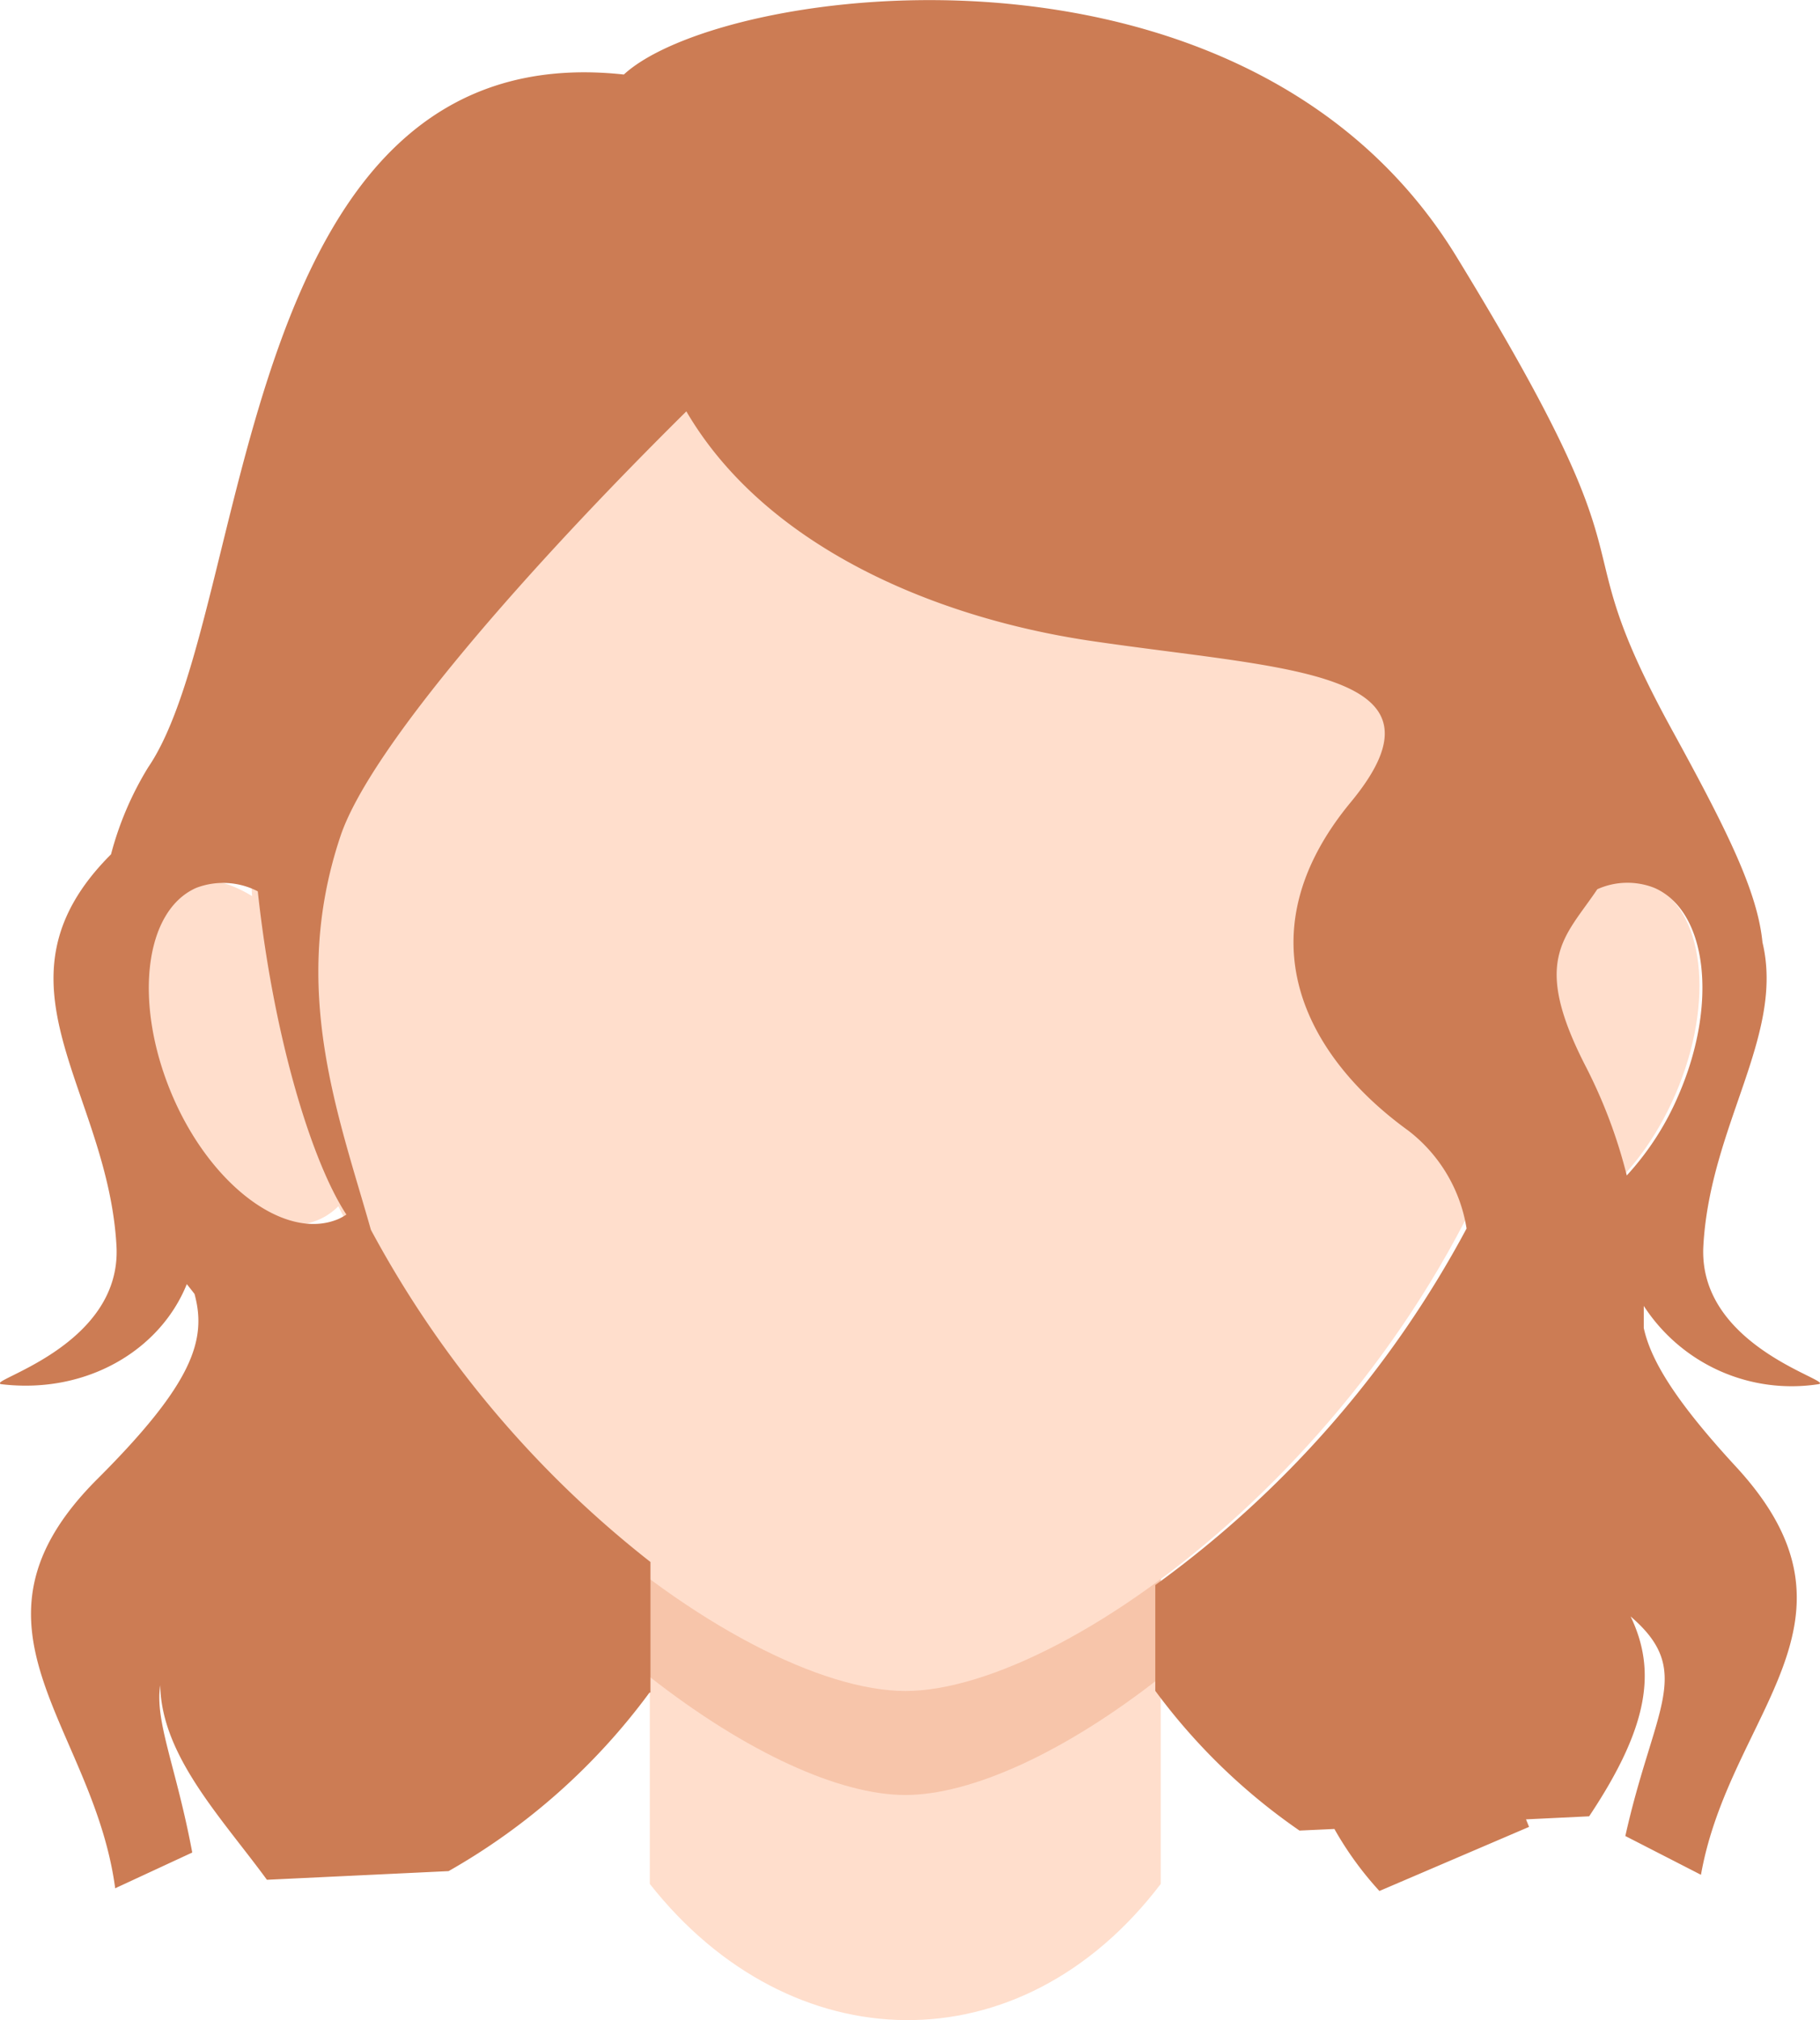 <svg xmlns="http://www.w3.org/2000/svg" viewBox="0 0 113.6 126.06"><defs><style>.cls-1,.cls-3{fill:#ffdecc;}.cls-1,.cls-2,.cls-4{fill-rule:evenodd;}.cls-2{fill:#f7c5aa;}.cls-4{fill:#cc7c54;}</style></defs><title>pelo-f-04</title><g id="Capa_2" data-name="Capa 2"><g id="Capa_1-2" data-name="Capa 1"><path class="cls-1" d="M72.45,78.5v39.06c-8.77,11.53-23.12,11.13-31.89,0V78.5C40.56,57.41,72.45,57.41,72.45,78.5Z"/><path class="cls-2" d="M72.45,78.5v26.15c-6,4.72-11.85,7.36-15.94,7.36s-9.91-2.64-15.94-7.36V78.5C40.56,57.41,72.45,57.41,72.45,78.5Z"/><path class="cls-1" d="M56.51,105.52c-10.38,0-32.31-16.32-39.09-39.69-6.84-23.6,6-57.45,39.09-57.45s45.93,33.85,39.09,57.45C88.81,89.2,66.89,105.52,56.51,105.52Z"/><ellipse class="cls-3" cx="15.39" cy="65.66" rx="6.58" ry="11.38" transform="translate(-24.66 11.4) rotate(-23.24)"/><ellipse class="cls-3" cx="98.54" cy="65.66" rx="11.38" ry="6.58" transform="translate(-0.67 130.29) rotate(-66.76)"/><path class="cls-4" d="M113.47,86.38c1.31-.16-7.51-2.23-7.15-8.64.42-7.52,5.08-13.14,3.69-18.93-.31-3.15-2.15-6.88-5.57-13.12C97,32.16,104,37.4,90.9,16S45.06-1,38.94,4.65C14.49,2,15.8,38.27,9.25,47.88a20.12,20.12,0,0,0-2.32,5.43c-8,8-.21,14.57.34,24.43.36,6.4-8.46,8.48-7.15,8.64C5.4,87,10,84.26,11.66,80.13l.48.61c.78,2.85-.08,5.58-6.07,11.56-9.27,9.26-.25,15.3,1.12,25.53L12,115.6c-1-5.34-2.35-8.18-2-10.44.08,4.41,3.83,8.27,6.66,12.14L28,116.76a40.2,40.2,0,0,0,12.54-11.14l.06,0V97.47A66,66,0,0,1,23.15,76.74c-2-7.08-5.09-15-1.91-24.53C23.07,46.68,33,35.4,42.84,25.67,47.71,34,58.16,38.53,68.14,40c12.22,1.8,23,1.8,16.17,10.06S81.43,65.87,87.9,70.55a9.61,9.61,0,0,1,3.64,6.11A65.64,65.64,0,0,1,72.11,98.91v6.6a37.89,37.89,0,0,0,9,8.72l2.18-.1A20.9,20.9,0,0,0,86.1,118l9.34-4-.19-.47,3.94-.19c3.75-5.62,4.2-9.11,2.59-12.47,4,3.43,1.45,5.69-.33,13.7l4.72,2.42c1.8-10.17,11.07-15.83,2.19-25.46-3.69-4-5.31-6.58-5.76-8.66,0-.46,0-.91,0-1.38A11,11,0,0,0,113.47,86.38ZM21.62,75.79a3.59,3.59,0,0,1-.48.27c-3.3,1.42-8-2.06-10.41-7.76S9,56.82,12.26,55.4a4.72,4.72,0,0,1,3.83.22C17.08,64.77,19.47,72.52,21.62,75.79ZM99,66.59c-3.47-6.72-1.32-8.08.7-11.1a4.58,4.58,0,0,1,3.55-.09c3.3,1.42,4,7.19,1.54,12.89a17.62,17.62,0,0,1-3.25,5.06A31.74,31.74,0,0,0,99,66.59Z"/></g></g></svg>